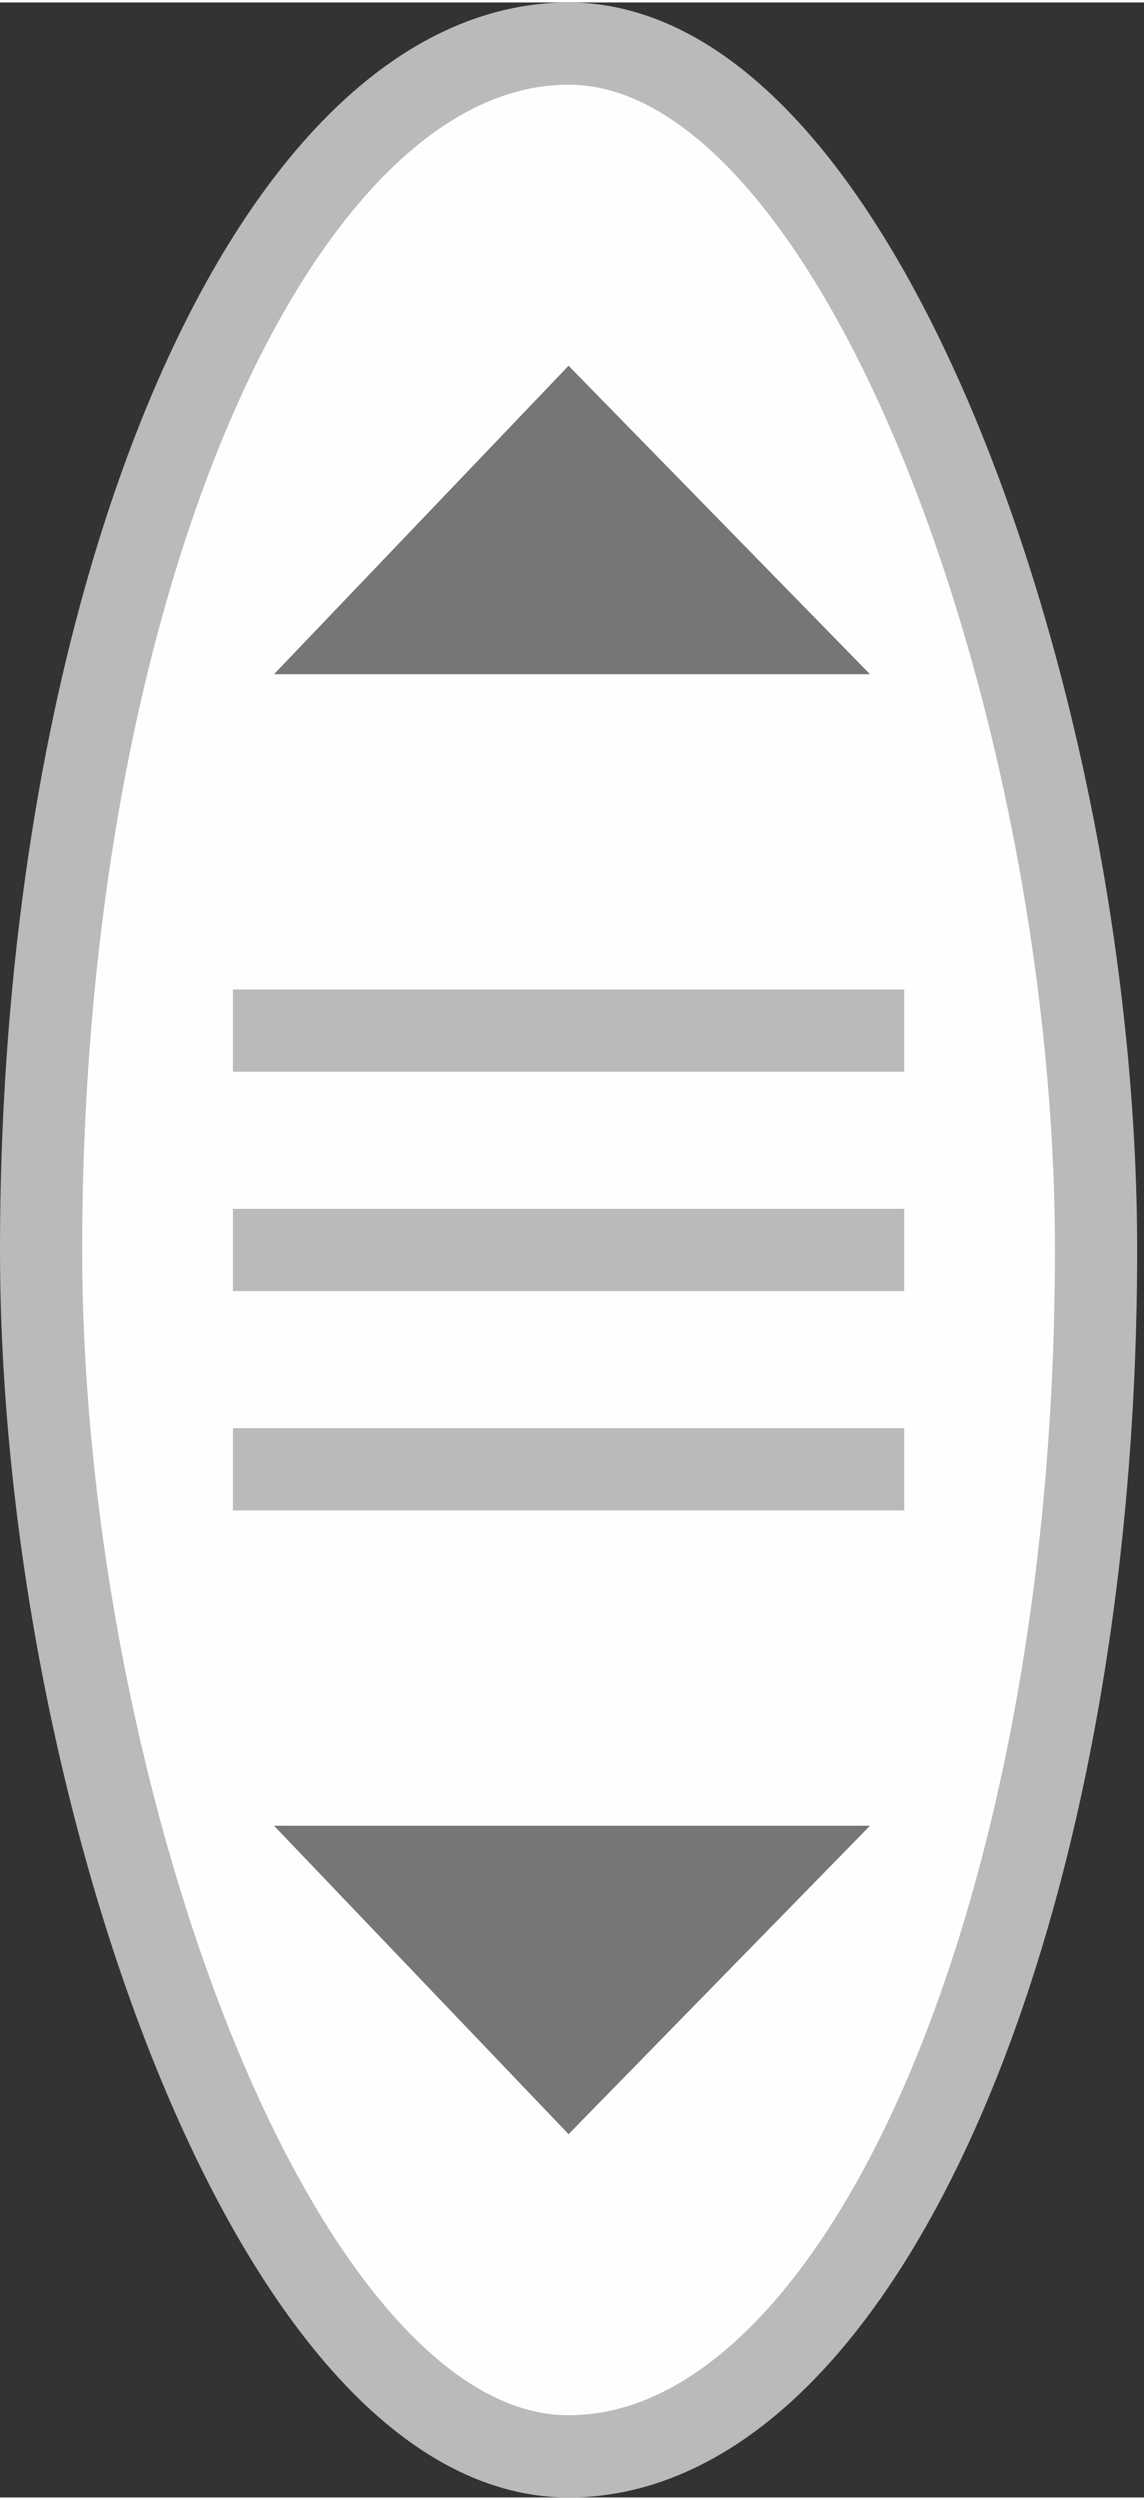 <?xml version="1.0" encoding="UTF-8"?>
<!DOCTYPE svg PUBLIC "-//W3C//DTD SVG 1.1//EN" "http://www.w3.org/Graphics/SVG/1.1/DTD/svg11.dtd">
<!-- Creator: CorelDRAW 2018 (64-Bit) -->
<svg xmlns="http://www.w3.org/2000/svg" xml:space="preserve" width="1.158mm" height="2.529mm" version="1.1" style="shape-rendering:geometricPrecision; text-rendering:geometricPrecision; image-rendering:optimizeQuality; fill-rule:evenodd; clip-rule:evenodd"
viewBox="0 0 1.67 3.64"
 xmlns:xlink="http://www.w3.org/1999/xlink">
 <rect x="0" y="0" width="1.67" height="3.64" fill="#333333" stroke="none"/>
 <defs>
  <style type="text/css">
   <![CDATA[
    .str0 {stroke:#B9BABA;stroke-width:0.12;stroke-miterlimit:22.926}
    .fil2 {fill:none}
    .fil0 {fill:#FEFEFE}
    .fil1 {fill:#767676}
   ]]>
  </style>
 </defs>
 <g id="Layer_x0020_1">
  <g id="_1287115856">
   <rect class="fil0 str0" x="0.06" y="0.06" width="1.54" height="3.52" rx="4.78" ry="5.73"/>
   <g>
    <polygon class="fil1" points="0.4,0.98 0.83,0.53 1.27,0.98 "/>
    <polygon class="fil1" points="0.4,2.66 0.83,3.11 1.27,2.66 "/>
   </g>
   <g>
    <line class="fil2 str0" x1="0.34" y1="1.5" x2="1.32" y2= "1.5" />
    <line class="fil2 str0" x1="0.34" y1="1.82" x2="1.32" y2= "1.82" />
    <line class="fil2 str0" x1="0.34" y1="2.14" x2="1.32" y2= "2.14" />
   </g>
  </g>
 </g>
</svg>
